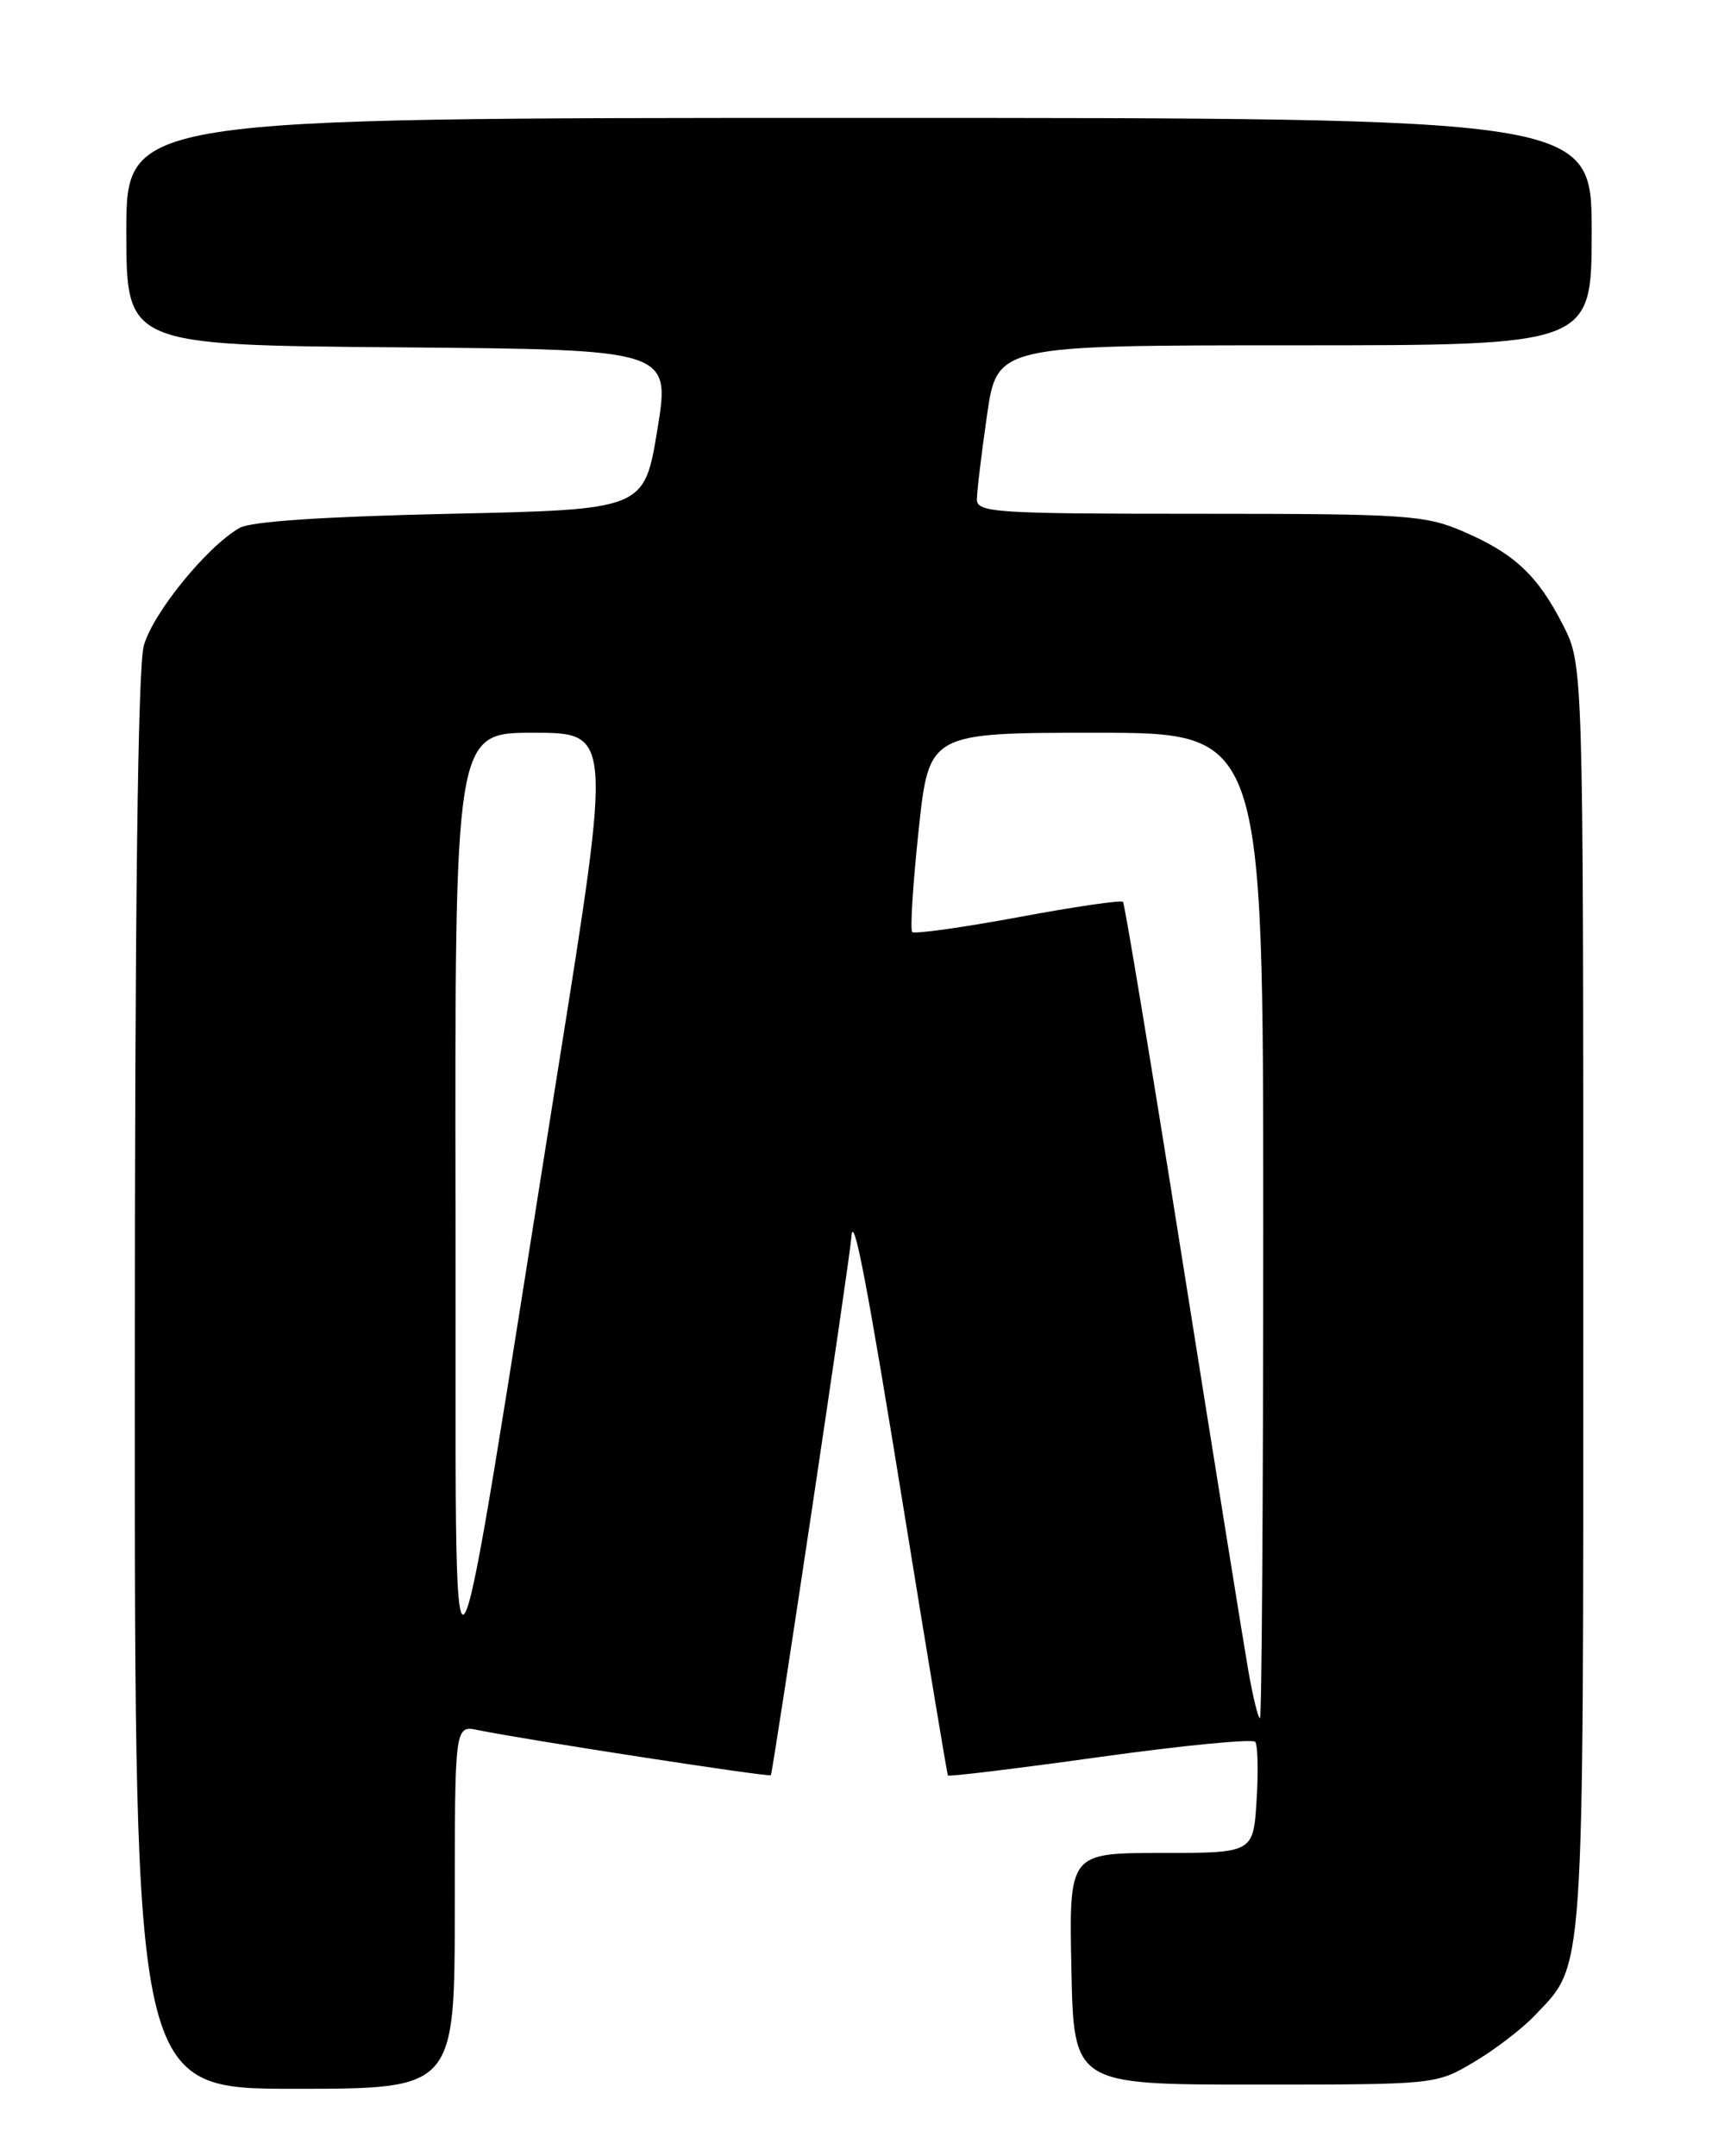 <?xml version="1.0" encoding="UTF-8" standalone="no"?>
<!DOCTYPE svg PUBLIC "-//W3C//DTD SVG 1.1//EN" "http://www.w3.org/Graphics/SVG/1.1/DTD/svg11.dtd" >
<svg xmlns="http://www.w3.org/2000/svg" xmlns:xlink="http://www.w3.org/1999/xlink" version="1.1" viewBox="0 0 204 256">
 <g >
 <path fill="currentColor"
d=" M 54.00 226.42 C 54.00 204.84 54.00 204.84 56.75 205.41 C 62.35 206.56 91.31 211.02 91.53 210.77 C 91.78 210.47 100.95 149.23 101.09 146.94 C 101.29 143.57 102.96 152.28 107.52 180.50 C 110.19 197.00 112.46 210.63 112.56 210.80 C 112.67 210.96 120.80 209.97 130.63 208.60 C 140.46 207.23 148.75 206.43 149.05 206.81 C 149.35 207.19 149.43 210.31 149.21 213.75 C 148.82 220.00 148.82 220.00 137.88 220.00 C 126.94 220.00 126.94 220.00 127.22 233.75 C 127.50 247.50 127.50 247.50 149.00 247.50 C 170.49 247.50 170.50 247.50 175.00 244.84 C 177.47 243.38 180.71 240.90 182.20 239.34 C 188.21 233.01 188.00 236.03 188.00 154.00 C 188.00 78.93 188.00 78.93 185.60 74.22 C 182.59 68.30 179.79 65.69 173.67 63.07 C 169.19 61.15 166.90 61.00 142.42 61.00 C 118.23 61.00 116.00 60.86 116.00 59.30 C 116.00 58.37 116.54 53.87 117.20 49.30 C 118.40 41.00 118.40 41.00 153.70 41.00 C 189.00 41.00 189.00 41.00 189.00 27.50 C 189.00 14.00 189.00 14.00 102.00 14.00 C 15.00 14.00 15.00 14.00 15.00 27.49 C 15.00 40.97 15.00 40.97 47.31 41.24 C 79.61 41.50 79.61 41.50 78.06 51.00 C 76.50 60.50 76.50 60.50 53.50 61.00 C 38.47 61.33 29.78 61.91 28.44 62.68 C 24.56 64.91 18.15 72.79 17.08 76.65 C 16.36 79.24 16.01 107.83 16.01 164.25 C 16.00 248.00 16.00 248.00 35.00 248.00 C 54.00 248.00 54.00 248.00 54.00 226.42 Z  M 148.21 198.25 C 147.66 195.09 144.17 173.38 140.46 150.00 C 136.75 126.62 133.55 107.31 133.35 107.08 C 133.15 106.84 127.55 107.66 120.90 108.90 C 114.25 110.13 108.59 110.92 108.32 110.66 C 108.06 110.39 108.40 104.96 109.08 98.59 C 110.31 87.00 110.31 87.00 130.16 87.00 C 150.00 87.00 150.00 87.00 150.00 145.50 C 150.00 177.68 149.82 204.00 149.61 204.00 C 149.39 204.00 148.76 201.41 148.21 198.25 Z  M 54.09 144.25 C 54.00 87.00 54.00 87.00 63.31 87.00 C 72.63 87.00 72.63 87.00 66.37 126.25 C 52.81 211.34 54.20 209.30 54.09 144.25 Z "/>
</g>
</svg>